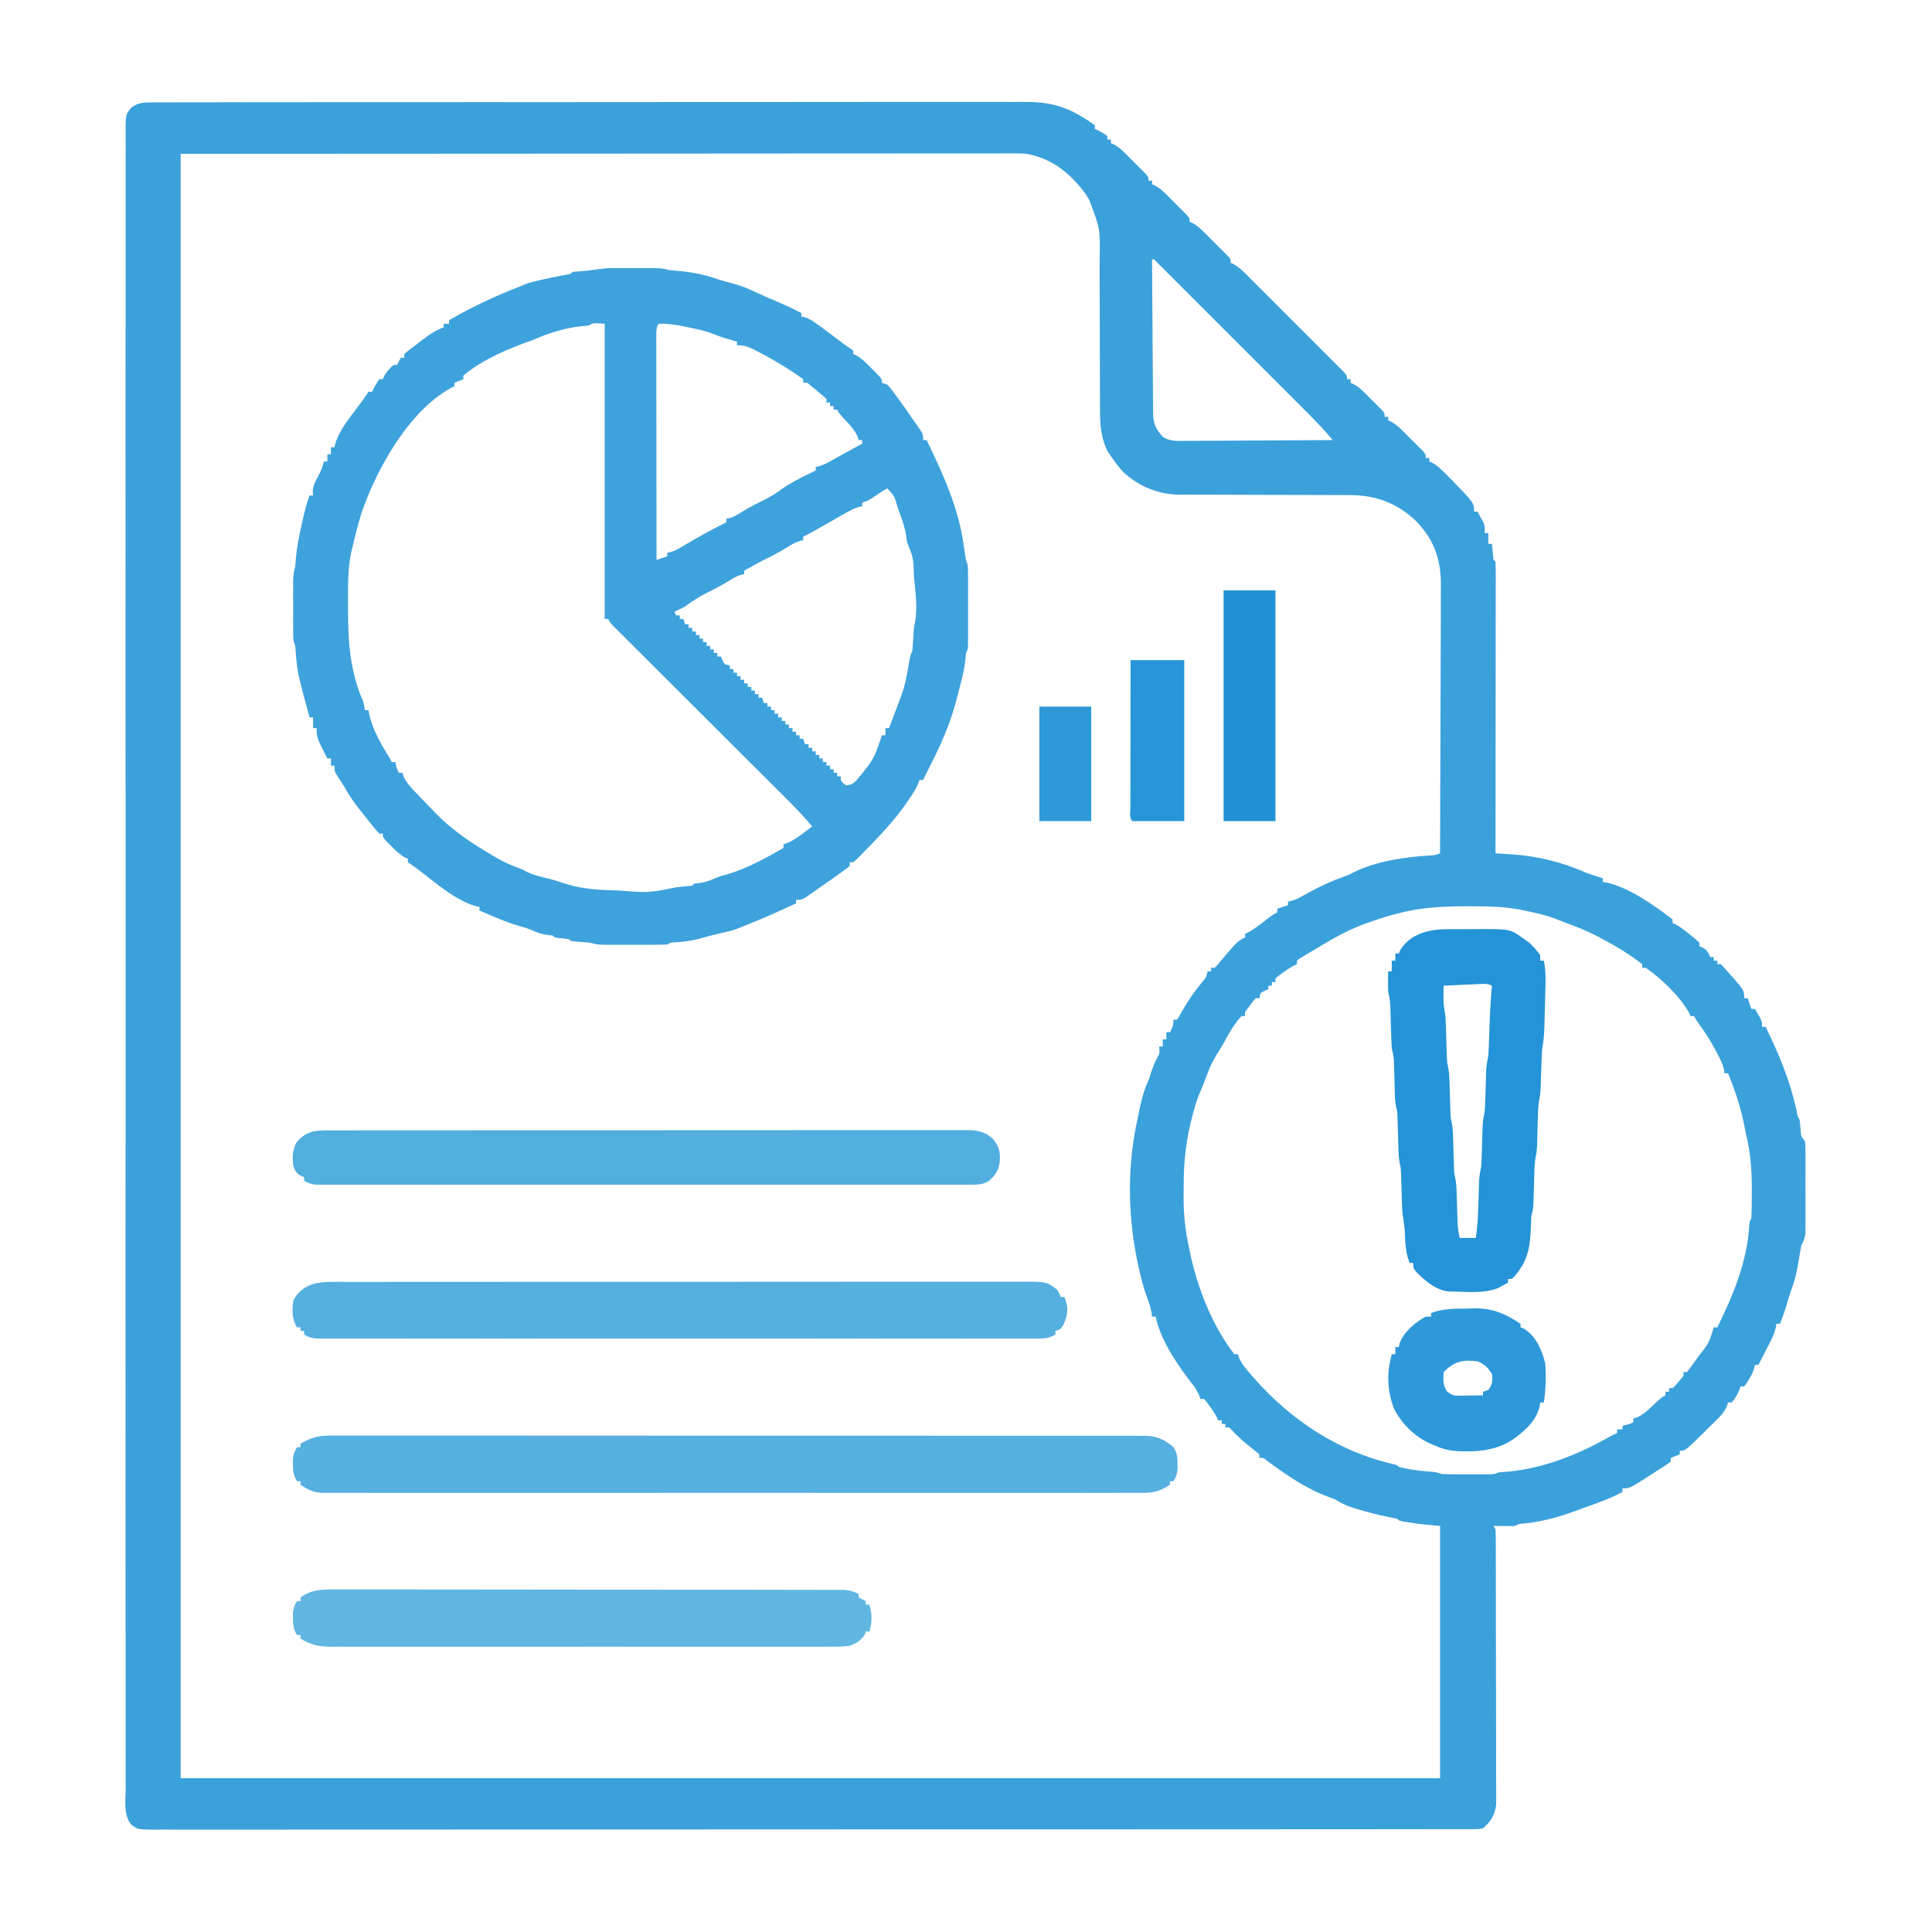 <?xml version="1.0" encoding="UTF-8"?>
<svg version="1.1" xmlns="http://www.w3.org/2000/svg" width="1080" height="1080">
<path d="M0 0 C1.302 -0.014 1.302 -0.014 2.631 -0.028 C5.549 -0.052 8.466 -0.033 11.384 -0.015 C13.494 -0.023 15.604 -0.034 17.713 -0.047 C23.518 -0.076 29.322 -0.068 35.127 -0.053 C41.385 -0.044 47.643 -0.069 53.901 -0.089 C65.456 -0.122 77.012 -0.126 88.567 -0.116 C99.248 -0.107 109.929 -0.109 120.61 -0.12 C122.043 -0.122 123.476 -0.123 124.908 -0.125 C127.067 -0.127 129.226 -0.129 131.385 -0.132 C151.463 -0.153 171.541 -0.162 191.619 -0.147 C192.755 -0.146 192.755 -0.146 193.913 -0.145 C200.062 -0.14 206.21 -0.135 212.358 -0.129 C236.319 -0.109 260.279 -0.126 284.24 -0.172 C311.167 -0.225 338.093 -0.25 365.019 -0.236 C367.893 -0.235 370.767 -0.233 373.641 -0.232 C374.349 -0.232 375.056 -0.231 375.785 -0.231 C386.45 -0.226 397.116 -0.242 407.781 -0.269 C419.921 -0.298 432.061 -0.299 444.201 -0.264 C450.392 -0.247 456.583 -0.243 462.775 -0.274 C468.45 -0.302 474.125 -0.292 479.8 -0.253 C481.846 -0.246 483.892 -0.252 485.938 -0.273 C499.376 -0.4 508.868 1.547 520.295 8.761 C521.17 9.297 521.17 9.297 522.063 9.844 C523.513 10.757 524.91 11.753 526.295 12.761 C526.295 13.421 526.295 14.081 526.295 14.761 C527.192 15.194 527.192 15.194 528.107 15.636 C530.295 16.761 530.295 16.761 533.295 18.761 C533.295 19.421 533.295 20.081 533.295 20.761 C533.955 20.761 534.615 20.761 535.295 20.761 C535.295 21.421 535.295 22.081 535.295 22.761 C535.87 23.011 536.445 23.262 537.038 23.52 C539.599 24.928 541.335 26.542 543.404 28.604 C544.158 29.356 544.912 30.107 545.689 30.882 C546.467 31.667 547.244 32.452 548.045 33.261 C548.837 34.046 549.63 34.831 550.447 35.64 C551.196 36.391 551.945 37.143 552.717 37.917 C553.747 38.95 553.747 38.95 554.798 40.005 C556.295 41.761 556.295 41.761 556.295 43.761 C556.955 43.761 557.615 43.761 558.295 43.761 C558.295 44.421 558.295 45.081 558.295 45.761 C558.87 46.011 559.445 46.262 560.038 46.52 C562.599 47.928 564.335 49.542 566.404 51.604 C567.158 52.356 567.912 53.107 568.689 53.882 C569.467 54.667 570.244 55.452 571.045 56.261 C571.837 57.046 572.63 57.831 573.447 58.64 C574.196 59.391 574.945 60.143 575.717 60.917 C576.747 61.95 576.747 61.95 577.798 63.005 C579.295 64.761 579.295 64.761 579.295 66.761 C579.861 67.002 580.427 67.244 581.011 67.493 C583.747 69.012 585.625 70.832 587.842 73.042 C588.686 73.884 589.53 74.725 590.4 75.593 C591.273 76.473 592.146 77.354 593.045 78.261 C594.377 79.581 594.377 79.581 595.736 80.929 C596.575 81.77 597.414 82.612 598.279 83.479 C599.05 84.252 599.82 85.025 600.614 85.821 C602.295 87.761 602.295 87.761 602.295 89.761 C603.097 90.076 603.097 90.076 603.916 90.398 C607.213 92.287 609.692 94.88 612.348 97.556 C612.944 98.148 613.54 98.74 614.153 99.35 C616.117 101.305 618.073 103.267 620.029 105.229 C621.391 106.59 622.753 107.95 624.115 109.309 C626.966 112.158 629.813 115.009 632.658 117.864 C636.313 121.529 639.976 125.186 643.642 128.84 C646.454 131.645 649.261 134.454 652.067 137.266 C653.417 138.616 654.768 139.966 656.12 141.313 C658.004 143.193 659.882 145.078 661.759 146.966 C662.323 147.526 662.887 148.086 663.468 148.663 C667.295 152.532 667.295 152.532 667.295 154.761 C667.955 154.761 668.615 154.761 669.295 154.761 C669.295 155.421 669.295 156.081 669.295 156.761 C669.879 157.02 670.463 157.28 671.065 157.548 C673.45 158.845 675.047 160.254 676.967 162.167 C677.63 162.828 678.294 163.489 678.978 164.171 C680.001 165.205 680.001 165.205 681.045 166.261 C681.742 166.95 682.439 167.64 683.158 168.35 C683.817 169.012 684.475 169.673 685.154 170.354 C685.757 170.96 686.36 171.565 686.981 172.188 C688.295 173.761 688.295 173.761 688.295 175.761 C688.955 175.761 689.615 175.761 690.295 175.761 C690.295 176.421 690.295 177.081 690.295 177.761 C690.87 178.011 691.445 178.262 692.038 178.52 C694.599 179.928 696.335 181.542 698.404 183.604 C699.158 184.356 699.912 185.107 700.689 185.882 C701.467 186.667 702.244 187.452 703.045 188.261 C703.837 189.046 704.63 189.831 705.447 190.64 C706.196 191.391 706.945 192.143 707.717 192.917 C708.403 193.606 709.09 194.295 709.798 195.005 C711.295 196.761 711.295 196.761 711.295 198.761 C711.955 198.761 712.615 198.761 713.295 198.761 C713.295 199.421 713.295 200.081 713.295 200.761 C713.826 200.967 714.357 201.173 714.904 201.386 C718.281 203.328 720.834 206.005 723.545 208.761 C724.117 209.339 724.689 209.917 725.278 210.512 C738.295 223.832 738.295 223.832 738.295 228.761 C738.955 228.761 739.615 228.761 740.295 228.761 C740.971 230.005 741.636 231.257 742.295 232.511 C742.666 233.207 743.037 233.903 743.42 234.62 C744.295 236.761 744.295 236.761 744.295 240.761 C744.955 240.761 745.615 240.761 746.295 240.761 C746.295 242.741 746.295 244.721 746.295 246.761 C746.955 246.761 747.615 246.761 748.295 246.761 C748.355 247.399 748.416 248.037 748.478 248.694 C748.562 249.521 748.646 250.347 748.732 251.198 C748.813 252.022 748.895 252.846 748.978 253.694 C749.084 255.747 749.084 255.747 750.295 256.761 C750.392 258.862 750.417 260.966 750.415 263.069 C750.416 263.735 750.417 264.402 750.418 265.089 C750.419 267.338 750.414 269.588 750.408 271.837 C750.408 273.443 750.408 275.049 750.409 276.655 C750.409 281.029 750.403 285.403 750.396 289.776 C750.39 294.342 750.389 298.908 750.388 303.474 C750.385 312.126 750.377 320.778 750.367 329.43 C750.356 339.277 750.35 349.125 750.345 358.972 C750.335 379.235 750.317 399.498 750.295 419.761 C751.325 419.826 752.356 419.891 753.417 419.958 C754.783 420.046 756.148 420.134 757.513 420.222 C758.191 420.265 758.868 420.307 759.566 420.351 C774.034 421.294 788.045 424.9 801.295 430.761 C804.279 431.812 807.281 432.797 810.295 433.761 C810.295 434.421 810.295 435.081 810.295 435.761 C811.026 435.882 811.756 436.003 812.51 436.128 C825.162 439.003 839.101 448.899 849.295 456.761 C849.295 457.421 849.295 458.081 849.295 458.761 C849.836 458.998 850.378 459.235 850.935 459.479 C853.927 461.104 856.406 463.111 859.045 465.261 C860.522 466.452 860.522 466.452 862.029 467.667 C862.777 468.358 863.524 469.049 864.295 469.761 C864.295 470.421 864.295 471.081 864.295 471.761 C865.223 472.132 865.223 472.132 866.17 472.511 C868.645 473.967 869.246 475.139 870.295 477.761 C870.955 477.761 871.615 477.761 872.295 477.761 C872.295 478.421 872.295 479.081 872.295 479.761 C872.955 479.761 873.615 479.761 874.295 479.761 C874.295 480.421 874.295 481.081 874.295 481.761 C874.955 481.761 875.615 481.761 876.295 481.761 C889.295 496.023 889.295 496.023 889.295 500.761 C889.955 500.761 890.615 500.761 891.295 500.761 C891.955 502.741 892.615 504.721 893.295 506.761 C893.955 506.761 894.615 506.761 895.295 506.761 C899.295 513.386 899.295 513.386 899.295 516.761 C899.955 516.761 900.615 516.761 901.295 516.761 C908.725 531.999 914.956 546.796 918.533 563.409 C919.121 566.612 919.121 566.612 920.295 568.761 C920.566 571.027 920.74 573.293 920.916 575.569 C921.191 578.044 921.191 578.044 923.295 580.761 C923.549 583.145 923.549 583.145 923.553 585.995 C923.56 587.063 923.566 588.131 923.573 589.231 C923.567 590.961 923.567 590.961 923.56 592.725 C923.563 594.503 923.563 594.503 923.566 596.316 C923.567 598.823 923.564 601.331 923.555 603.839 C923.545 607.679 923.555 611.52 923.568 615.36 C923.567 617.794 923.564 620.229 923.56 622.663 C923.564 623.814 923.568 624.965 923.573 626.151 C923.566 627.222 923.56 628.294 923.553 629.397 C923.551 630.809 923.551 630.809 923.549 632.25 C923.28 634.906 922.553 636.437 921.295 638.761 C920.757 641.493 920.282 644.199 919.857 646.948 C918.97 652.304 918.009 657.406 916.115 662.511 C914.65 666.53 913.491 670.649 912.26 674.745 C911.385 677.478 910.398 680.113 909.295 682.761 C908.635 682.761 907.975 682.761 907.295 682.761 C907.201 683.44 907.106 684.119 907.01 684.819 C906.13 688.436 904.565 691.544 902.857 694.823 C902.388 695.741 902.388 695.741 901.91 696.677 C901.042 698.373 900.169 700.067 899.295 701.761 C898.625 703.093 897.957 704.425 897.295 705.761 C896.635 705.761 895.975 705.761 895.295 705.761 C895.123 706.619 895.123 706.619 894.947 707.495 C894.233 709.975 893.222 711.824 891.857 714.011 C891.425 714.717 890.994 715.423 890.549 716.151 C889.928 716.948 889.928 716.948 889.295 717.761 C888.635 717.761 887.975 717.761 887.295 717.761 C887.027 718.503 886.758 719.246 886.482 720.011 C885.342 722.651 884.201 724.616 882.295 726.761 C881.635 726.761 880.975 726.761 880.295 726.761 C880.046 727.497 879.798 728.234 879.542 728.993 C878.176 732.024 876.696 733.718 874.338 736.046 C873.163 737.213 873.163 737.213 871.965 738.403 C871.145 739.202 870.326 740 869.482 740.823 C868.675 741.626 867.867 742.428 867.035 743.255 C856.39 753.761 856.39 753.761 853.295 753.761 C853.295 754.421 853.295 755.081 853.295 755.761 C851.645 756.421 849.995 757.081 848.295 757.761 C848.295 758.421 848.295 759.081 848.295 759.761 C846.522 761.149 846.522 761.149 844.06 762.729 C842.734 763.586 842.734 763.586 841.381 764.46 C840.445 765.054 839.509 765.648 838.545 766.261 C837.624 766.855 836.704 767.449 835.756 768.061 C825.321 774.761 825.321 774.761 821.295 774.761 C821.295 775.421 821.295 776.081 821.295 776.761 C815.26 780.019 809.097 782.348 802.623 784.6 C800.076 785.488 797.558 786.41 795.045 787.386 C785.31 790.955 775.488 793.62 765.142 794.515 C763.203 794.671 763.203 794.671 761.295 795.761 C759.254 795.831 757.211 795.845 755.17 795.823 C754.074 795.814 752.978 795.805 751.849 795.796 C751.006 795.784 750.163 795.773 749.295 795.761 C749.625 796.421 749.955 797.081 750.295 797.761 C750.395 799.812 750.43 801.867 750.435 803.921 C750.444 805.894 750.444 805.894 750.452 807.906 C750.454 809.372 750.455 810.838 750.456 812.305 C750.46 813.842 750.465 815.379 750.471 816.917 C750.484 821.101 750.49 825.285 750.495 829.469 C750.498 832.082 750.502 834.696 750.506 837.309 C750.52 845.485 750.53 853.661 750.534 861.836 C750.538 871.276 750.556 880.716 750.585 890.156 C750.606 897.451 750.616 904.745 750.618 912.039 C750.619 916.397 750.625 920.754 750.642 925.112 C750.659 929.212 750.661 933.313 750.652 937.414 C750.652 938.917 750.656 940.421 750.666 941.924 C750.678 943.981 750.673 946.036 750.662 948.092 C750.664 949.242 750.665 950.392 750.667 951.576 C750.012 957.185 747.598 961.173 743.295 964.761 C740.821 965.262 740.821 965.262 737.983 965.264 C736.898 965.275 735.812 965.285 734.694 965.296 C733.5 965.287 732.305 965.279 731.075 965.27 C729.166 965.279 729.166 965.279 727.219 965.289 C723.669 965.306 720.119 965.299 716.569 965.287 C712.713 965.279 708.858 965.293 705.002 965.305 C698.239 965.323 691.476 965.325 684.712 965.318 C674.655 965.308 664.598 965.32 654.541 965.336 C635.536 965.367 616.531 965.37 597.526 965.365 C582.854 965.362 568.181 965.365 553.508 965.374 C551.402 965.375 549.296 965.376 547.19 965.377 C544.017 965.379 540.844 965.381 537.671 965.383 C508.158 965.4 478.644 965.408 449.131 965.4 C447.461 965.4 447.461 965.4 445.758 965.399 C440.115 965.397 434.472 965.396 428.829 965.394 C427.147 965.394 427.147 965.394 425.432 965.393 C423.166 965.392 420.899 965.392 418.633 965.391 C383.361 965.38 348.089 965.396 312.817 965.433 C273.214 965.474 233.612 965.496 194.009 965.488 C189.789 965.487 185.569 965.486 181.349 965.486 C180.31 965.485 179.271 965.485 178.2 965.485 C162.491 965.483 146.783 965.496 131.074 965.517 C113.215 965.541 95.357 965.545 77.498 965.52 C67.497 965.506 57.496 965.51 47.494 965.537 C40.82 965.553 34.146 965.548 27.472 965.525 C23.665 965.512 19.858 965.509 16.051 965.533 C11.956 965.557 7.862 965.536 3.766 965.51 C2.577 965.525 1.387 965.539 0.161 965.554 C-8.743 965.436 -8.743 965.436 -12.438 962.688 C-16.643 957.382 -15.522 949.596 -15.46 943.171 C-15.467 941.543 -15.475 939.914 -15.487 938.285 C-15.51 933.791 -15.496 929.297 -15.476 924.802 C-15.461 919.92 -15.48 915.037 -15.496 910.155 C-15.517 901.591 -15.517 893.028 -15.501 884.465 C-15.479 871.731 -15.49 858.997 -15.509 846.264 C-15.54 823.524 -15.537 800.785 -15.52 778.045 C-15.505 758.146 -15.501 738.247 -15.508 718.348 C-15.509 717.029 -15.509 715.711 -15.51 714.352 C-15.511 709 -15.513 703.648 -15.515 698.296 C-15.521 683.335 -15.524 668.374 -15.526 653.412 C-15.526 652.731 -15.526 652.05 -15.526 651.348 C-15.529 629.633 -15.522 607.918 -15.509 586.203 C-15.509 585.498 -15.508 584.794 -15.508 584.068 C-15.501 572.628 -15.494 561.187 -15.486 549.747 C-15.457 504.372 -15.458 458.997 -15.488 413.622 C-15.495 402.188 -15.502 390.753 -15.509 379.319 C-15.509 378.615 -15.51 377.911 -15.51 377.185 C-15.523 355.493 -15.529 333.801 -15.526 312.109 C-15.526 311.428 -15.526 310.747 -15.526 310.046 C-15.524 295.101 -15.52 280.156 -15.515 265.212 C-15.512 259.199 -15.51 253.186 -15.508 247.174 C-15.508 245.858 -15.507 244.543 -15.507 243.187 C-15.5 223.298 -15.508 203.408 -15.523 183.518 C-15.54 160.909 -15.536 138.3 -15.503 115.691 C-15.486 103.028 -15.485 90.365 -15.507 77.702 C-15.521 69.254 -15.512 60.806 -15.486 52.357 C-15.472 47.537 -15.467 42.717 -15.489 37.897 C-15.508 33.516 -15.5 29.136 -15.47 24.755 C-15.464 23.176 -15.468 21.597 -15.483 20.018 C-15.601 6.811 -15.601 6.811 -12.202 2.834 C-8.409 0.002 -4.593 -0.077 0 0 Z M15.295 28.761 C15.295 328.401 15.295 628.041 15.295 936.761 C247.615 936.761 479.935 936.761 719.295 936.761 C719.295 890.231 719.295 843.701 719.295 795.761 C715.665 795.431 712.035 795.101 708.295 794.761 C706.082 794.459 703.872 794.133 701.67 793.761 C700.667 793.596 699.664 793.431 698.631 793.261 C696.295 792.761 696.295 792.761 695.295 791.761 C693.281 791.312 691.258 790.903 689.232 790.511 C683.639 789.342 678.191 787.947 672.732 786.261 C672.066 786.059 671.4 785.858 670.714 785.65 C666.883 784.439 663.684 782.897 660.295 780.761 C659.098 780.328 657.902 779.894 656.67 779.448 C644.648 775.075 633.32 767.234 623.045 759.698 C620.583 757.569 620.583 757.569 618.295 757.761 C618.295 757.101 618.295 756.441 618.295 755.761 C616.823 754.473 615.29 753.255 613.732 752.073 C609.718 748.958 606.124 745.731 602.67 742.011 C601.358 740.536 601.358 740.536 599.295 740.761 C599.295 740.101 599.295 739.441 599.295 738.761 C598.635 738.761 597.975 738.761 597.295 738.761 C597.295 738.101 597.295 737.441 597.295 736.761 C596.635 736.761 595.975 736.761 595.295 736.761 C595.027 736.188 594.758 735.616 594.482 735.026 C593.253 732.682 591.869 730.637 590.295 728.511 C589.779 727.804 589.263 727.098 588.732 726.37 C588.258 725.839 587.783 725.308 587.295 724.761 C586.635 724.761 585.975 724.761 585.295 724.761 C585.088 724.101 584.882 723.441 584.67 722.761 C583.506 720.223 582.485 718.602 580.795 716.448 C572.489 705.658 563.152 692.246 560.295 678.761 C559.635 678.761 558.975 678.761 558.295 678.761 C558.171 677.616 558.171 677.616 558.045 676.448 C557.403 673.295 556.563 670.684 555.42 667.698 C553.098 661.499 551.628 655.236 550.295 648.761 C550.11 647.891 549.926 647.02 549.736 646.124 C544.647 620.363 544.515 593.41 550.295 567.761 C550.522 566.617 550.748 565.474 550.982 564.296 C552.238 558.061 553.592 552.505 556.295 546.761 C556.811 545.245 557.31 543.724 557.795 542.198 C558.691 539.409 559.64 537.084 560.982 534.448 C562.587 531.66 562.587 531.66 562.295 527.761 C562.955 527.761 563.615 527.761 564.295 527.761 C564.295 526.441 564.295 525.121 564.295 523.761 C564.955 523.761 565.615 523.761 566.295 523.761 C566.295 522.441 566.295 521.121 566.295 519.761 C566.955 519.761 567.615 519.761 568.295 519.761 C569.755 517.113 570.295 515.866 570.295 512.761 C570.955 512.761 571.615 512.761 572.295 512.761 C573.429 510.992 574.476 509.167 575.482 507.323 C578.66 501.703 582.227 496.754 586.295 491.761 C588.664 489.08 588.664 489.08 589.295 485.761 C589.955 485.761 590.615 485.761 591.295 485.761 C591.295 485.101 591.295 484.441 591.295 483.761 C591.955 483.761 592.615 483.761 593.295 483.761 C594.829 482.243 594.829 482.243 596.42 480.261 C606.126 468.845 606.126 468.845 610.295 466.761 C610.295 466.101 610.295 465.441 610.295 464.761 C610.828 464.525 611.362 464.289 611.912 464.046 C614.979 462.392 617.667 460.318 620.42 458.198 C626.055 453.881 626.055 453.881 628.295 452.761 C628.295 452.101 628.295 451.441 628.295 450.761 C630.275 450.101 632.255 449.441 634.295 448.761 C634.295 448.101 634.295 447.441 634.295 446.761 C634.879 446.635 635.464 446.509 636.066 446.379 C638.266 445.769 639.96 444.98 641.947 443.87 C642.635 443.492 643.323 443.115 644.032 442.726 C645.121 442.124 645.121 442.124 646.232 441.511 C652.521 438.099 658.711 435.22 665.463 432.831 C668.364 431.793 668.364 431.793 671.26 430.253 C683.89 424.043 700.021 421.778 713.939 420.972 C716.446 420.838 716.446 420.838 719.295 419.761 C719.388 398.681 719.459 377.601 719.502 356.521 C719.523 346.733 719.551 336.944 719.596 327.156 C719.636 318.622 719.662 310.088 719.671 301.554 C719.676 297.037 719.688 292.521 719.718 288.005 C719.745 283.748 719.753 279.492 719.747 275.235 C719.748 273.678 719.756 272.122 719.772 270.565 C719.91 255.804 716.214 244.762 705.857 234.011 C695.004 223.727 683.046 219.445 668.226 219.505 C666.585 219.5 666.585 219.5 664.912 219.494 C662.544 219.487 660.177 219.485 657.809 219.486 C654.054 219.487 650.299 219.474 646.544 219.457 C635.87 219.411 625.196 219.386 614.522 219.38 C607.984 219.376 601.447 219.35 594.909 219.314 C592.427 219.305 589.944 219.302 587.462 219.308 C583.978 219.315 580.495 219.297 577.011 219.275 C575.493 219.287 575.493 219.287 573.945 219.3 C561.63 219.159 551.445 214.945 542.295 206.761 C539.699 203.914 537.44 200.957 535.295 197.761 C534.398 196.43 534.398 196.43 533.482 195.073 C528.919 186.186 529.148 176.505 529.169 166.74 C529.166 165.143 529.166 165.143 529.163 163.514 C529.159 161.215 529.157 158.917 529.157 156.619 C529.153 151.718 529.132 146.818 529.111 141.917 C529.073 132.81 529.042 123.703 529.044 114.596 C529.045 108.244 529.022 101.893 528.982 95.541 C528.972 93.131 528.97 90.721 528.978 88.311 C529.359 70.827 529.359 70.827 523.295 54.761 C522.343 53.129 522.343 53.129 521.373 51.464 C512.619 39.717 502.963 31.599 488.295 28.761 C485.499 28.505 482.729 28.495 479.923 28.515 C479.115 28.512 478.307 28.51 477.474 28.508 C474.775 28.502 472.075 28.511 469.376 28.52 C467.423 28.519 465.469 28.517 463.516 28.515 C458.143 28.51 452.771 28.518 447.398 28.528 C441.518 28.537 435.637 28.534 429.756 28.533 C418.34 28.532 406.923 28.541 395.507 28.554 C382.302 28.568 369.097 28.57 355.892 28.571 C321.026 28.582 286.161 28.61 251.295 28.636 C173.415 28.677 95.535 28.718 15.295 28.761 Z M558.295 87.761 C558.356 99.67 558.433 111.579 558.53 123.488 C558.575 129.017 558.614 134.547 558.641 140.077 C558.667 145.413 558.708 150.749 558.758 156.086 C558.775 158.122 558.786 160.158 558.792 162.194 C558.802 165.046 558.83 167.896 558.862 170.748 C558.861 171.59 558.859 172.432 558.858 173.3 C558.956 179.382 560.212 182.521 564.419 187.045 C568.44 189.444 571.708 189.293 576.308 189.215 C577.655 189.216 577.655 189.216 579.029 189.217 C581.989 189.214 584.948 189.183 587.908 189.151 C589.963 189.144 592.019 189.138 594.075 189.134 C599.478 189.119 604.882 189.08 610.286 189.035 C615.802 188.994 621.319 188.976 626.836 188.956 C637.656 188.913 648.475 188.845 659.295 188.761 C654.487 182.975 649.324 177.648 644.001 172.337 C643.084 171.419 642.168 170.501 641.224 169.556 C638.731 167.058 636.235 164.563 633.738 162.07 C631.121 159.455 628.507 156.838 625.892 154.222 C621.508 149.837 617.123 145.453 612.736 141.071 C607.659 136 602.586 130.925 597.514 125.848 C593.156 121.485 588.796 117.124 584.434 112.765 C581.83 110.163 579.227 107.56 576.625 104.955 C573.734 102.06 570.838 99.169 567.942 96.278 C567.076 95.41 566.21 94.543 565.318 93.648 C564.142 92.477 564.142 92.477 562.943 91.282 C562.259 90.598 561.574 89.914 560.869 89.209 C559.529 87.648 559.529 87.648 558.295 87.761 Z M694.295 453.761 C693.08 454.084 691.866 454.408 690.615 454.741 C687.463 455.65 684.385 456.662 681.295 457.761 C679.667 458.331 679.667 458.331 678.006 458.913 C670.697 461.592 663.991 464.805 657.295 468.761 C656.559 469.193 655.823 469.625 655.064 470.07 C652.572 471.539 650.088 473.022 647.607 474.511 C646.792 474.995 645.976 475.479 645.136 475.978 C644.38 476.437 643.624 476.897 642.845 477.37 C642.161 477.782 641.477 478.194 640.772 478.619 C640.285 478.996 639.797 479.372 639.295 479.761 C639.295 480.421 639.295 481.081 639.295 481.761 C638.722 482.029 638.15 482.297 637.56 482.573 C635.216 483.802 633.171 485.186 631.045 486.761 C629.985 487.534 629.985 487.534 628.904 488.323 C628.373 488.798 627.842 489.272 627.295 489.761 C627.295 490.421 627.295 491.081 627.295 491.761 C626.635 491.761 625.975 491.761 625.295 491.761 C625.295 492.421 625.295 493.081 625.295 493.761 C624.635 493.761 623.975 493.761 623.295 493.761 C623.295 494.421 623.295 495.081 623.295 495.761 C622.655 496.029 622.016 496.297 621.357 496.573 C618.963 497.647 618.963 497.647 618.295 500.761 C617.635 500.761 616.975 500.761 616.295 500.761 C614.706 502.476 614.706 502.476 613.17 504.636 C612.631 505.355 612.092 506.074 611.537 506.815 C610.115 508.657 610.115 508.657 610.295 510.761 C609.635 510.761 608.975 510.761 608.295 510.761 C604.275 515.087 601.336 520.241 598.576 525.425 C597.243 527.855 595.779 530.17 594.295 532.511 C591.334 537.39 589.339 542.445 587.385 547.796 C586.565 550.026 585.641 552.218 584.67 554.386 C582.762 559.069 581.52 563.86 580.295 568.761 C580.109 569.503 579.923 570.246 579.732 571.011 C577.006 582.595 575.944 593.952 575.979 605.816 C575.982 608.06 575.959 610.304 575.933 612.548 C575.89 622.612 577.105 631.948 579.295 641.761 C579.468 642.589 579.641 643.417 579.819 644.27 C583.868 663.239 592.257 684.313 604.295 699.761 C604.955 699.761 605.615 699.761 606.295 699.761 C606.509 700.445 606.723 701.13 606.943 701.835 C608.706 705.651 611.153 708.438 613.92 711.573 C614.464 712.196 615.008 712.818 615.569 713.459 C635.891 736.543 662.79 754.375 693.029 761.183 C695.295 761.761 695.295 761.761 696.295 762.761 C702.427 764.376 708.636 765.07 714.947 765.515 C717.295 765.761 717.295 765.761 720.295 766.761 C722.47 766.856 724.648 766.891 726.826 766.893 C728.111 766.895 729.396 766.896 730.72 766.897 C731.389 766.895 732.058 766.893 732.746 766.891 C734.787 766.886 736.828 766.891 738.869 766.897 C740.154 766.896 741.439 766.895 742.763 766.893 C743.944 766.892 745.124 766.891 746.34 766.89 C749.354 766.893 749.354 766.893 752.295 765.761 C753.855 765.632 755.418 765.532 756.982 765.448 C777.105 763.683 796.917 755.707 814.295 745.761 C815.622 745.082 816.952 744.409 818.295 743.761 C818.295 743.101 818.295 742.441 818.295 741.761 C819.285 741.761 820.275 741.761 821.295 741.761 C821.295 741.101 821.295 740.441 821.295 739.761 C821.913 739.616 822.532 739.472 823.17 739.323 C825.327 738.829 825.327 738.829 827.295 737.761 C827.295 737.101 827.295 736.441 827.295 735.761 C828.002 735.535 828.71 735.309 829.439 735.077 C832.936 733.465 835.192 731.343 837.982 728.698 C843.13 723.843 843.13 723.843 845.295 722.761 C845.295 722.101 845.295 721.441 845.295 720.761 C845.955 720.761 846.615 720.761 847.295 720.761 C847.295 720.101 847.295 719.441 847.295 718.761 C847.955 718.761 848.615 718.761 849.295 718.761 C850.877 717.276 850.877 717.276 852.42 715.386 C852.959 714.759 853.497 714.133 854.053 713.487 C855.489 711.845 855.489 711.845 855.295 709.761 C855.955 709.761 856.615 709.761 857.295 709.761 C858.988 707.627 860.56 705.497 862.107 703.261 C862.555 702.622 863.003 701.982 863.464 701.324 C869.582 693.631 869.582 693.631 872.295 684.761 C872.955 684.761 873.615 684.761 874.295 684.761 C883.072 666.967 891.058 647.864 892.119 627.8 C892.295 625.761 892.295 625.761 893.295 623.761 C893.573 618.892 893.539 614.012 893.545 609.136 C893.546 608.428 893.547 607.72 893.549 606.991 C893.544 596.561 892.866 586.902 890.295 576.761 C889.834 574.407 889.376 572.053 888.92 569.698 C886.917 560.458 883.882 551.505 880.295 542.761 C879.635 542.761 878.975 542.761 878.295 542.761 C878.204 542.084 878.114 541.407 878.021 540.71 C877.112 537.017 875.477 533.888 873.67 530.573 C873.139 529.587 873.139 529.587 872.597 528.58 C869.92 523.694 866.945 519.108 863.642 514.616 C862.295 512.761 862.295 512.761 861.295 510.761 C860.635 510.761 859.975 510.761 859.295 510.761 C858.925 509.916 858.925 509.916 858.549 509.054 C853.469 499.765 842.966 489.804 834.295 483.761 C833.635 483.761 832.975 483.761 832.295 483.761 C832.295 483.101 832.295 482.441 832.295 481.761 C830.388 480.245 828.497 478.868 826.482 477.511 C825.894 477.109 825.306 476.708 824.7 476.295 C819.421 472.746 813.957 469.659 808.295 466.761 C807.633 466.405 806.972 466.049 806.291 465.683 C801.164 462.985 795.808 460.953 790.388 458.921 C788.631 458.262 786.877 457.59 785.138 456.882 C779.06 454.422 772.712 453.043 766.295 451.761 C765.092 451.502 765.092 451.502 763.865 451.239 C754.385 449.4 744.977 449.365 735.357 449.386 C734.493 449.386 733.629 449.385 732.739 449.385 C719.556 449.412 707.05 450.173 694.295 453.761 Z " fill="#3BA1DB" transform="translate(85.705,57.239)"/>
<path d="M0 0 C1.217 -0.001 1.217 -0.001 2.459 -0.003 C4.176 -0.004 5.893 -0.002 7.611 0.002 C10.24 0.008 12.869 0.002 15.498 -0.004 C17.165 -0.003 18.833 -0.002 20.5 0 C21.288 -0.002 22.075 -0.004 22.887 -0.006 C26.124 0.008 28.723 0.102 31.816 1.133 C33.501 1.309 35.189 1.451 36.879 1.57 C44.738 2.243 52.042 3.729 59.477 6.355 C62.025 7.202 64.588 7.854 67.191 8.508 C72.013 9.798 76.354 11.601 80.855 13.742 C84.204 15.315 87.596 16.757 91.004 18.195 C96.044 20.341 100.957 22.606 105.816 25.133 C105.816 25.793 105.816 26.453 105.816 27.133 C106.667 27.288 106.667 27.288 107.535 27.445 C110.242 28.261 112.022 29.481 114.316 31.133 C115.618 32.067 115.618 32.067 116.945 33.02 C121.069 36.055 125.168 39.123 129.25 42.215 C131.068 43.573 132.928 44.874 134.816 46.133 C134.816 46.793 134.816 47.453 134.816 48.133 C135.347 48.339 135.879 48.545 136.426 48.758 C139.824 50.712 142.327 53.354 145.066 56.133 C145.621 56.679 146.175 57.226 146.746 57.789 C150.816 61.879 150.816 61.879 150.816 64.133 C151.806 64.463 152.796 64.793 153.816 65.133 C155.395 66.848 155.395 66.848 157.066 69.07 C157.679 69.884 158.291 70.697 158.922 71.535 C161.953 75.691 164.909 79.891 167.816 84.133 C168.402 84.967 168.987 85.801 169.59 86.66 C170.139 87.456 170.688 88.251 171.254 89.07 C171.748 89.781 172.241 90.491 172.75 91.223 C173.816 93.133 173.816 93.133 173.816 96.133 C174.476 96.133 175.136 96.133 175.816 96.133 C184.772 114.749 193.367 133.261 196.379 153.883 C196.628 155.565 196.879 157.248 197.133 158.93 C197.241 159.665 197.348 160.401 197.459 161.159 C197.805 163.334 197.805 163.334 198.816 166.133 C198.908 167.672 198.944 169.214 198.946 170.756 C198.949 171.69 198.952 172.625 198.955 173.587 C198.952 175.097 198.952 175.097 198.949 176.637 C198.951 178.188 198.951 178.188 198.952 179.771 C198.953 181.957 198.951 184.143 198.947 186.33 C198.941 189.685 198.947 193.041 198.953 196.396 C198.952 198.518 198.951 200.64 198.949 202.762 C198.951 203.77 198.953 204.778 198.955 205.817 C198.952 206.748 198.949 207.68 198.946 208.639 C198.945 209.871 198.945 209.871 198.943 211.128 C198.816 213.133 198.816 213.133 197.816 215.133 C197.693 216.412 197.569 217.69 197.441 219.008 C196.82 224.891 195.359 230.43 193.816 236.133 C193.423 237.699 193.03 239.266 192.637 240.832 C189.193 254.098 184.043 265.953 177.816 278.133 C177.047 279.667 176.278 281.202 175.512 282.738 C174.952 283.858 174.393 284.979 173.816 286.133 C173.156 286.133 172.496 286.133 171.816 286.133 C171.569 286.834 171.321 287.535 171.066 288.258 C169.652 291.512 167.858 294.256 165.816 297.133 C165.271 297.927 164.726 298.721 164.164 299.539 C158.946 306.965 153.095 313.611 146.816 320.133 C146.278 320.693 145.74 321.253 145.185 321.831 C143.55 323.523 141.905 325.205 140.254 326.883 C139.741 327.409 139.228 327.935 138.7 328.476 C137.444 329.735 136.135 330.939 134.816 332.133 C134.156 332.133 133.496 332.133 132.816 332.133 C132.816 332.793 132.816 333.453 132.816 334.133 C131.411 335.399 131.411 335.399 129.43 336.828 C128.698 337.358 127.967 337.888 127.213 338.435 C126.422 338.995 125.631 339.555 124.816 340.133 C124.027 340.696 123.237 341.259 122.423 341.839 C119.961 343.579 117.485 345.296 115.004 347.008 C114.159 347.601 113.314 348.194 112.443 348.805 C111.632 349.364 110.82 349.924 109.984 350.5 C109.255 351.006 108.526 351.513 107.774 352.035 C105.816 353.133 105.816 353.133 102.816 353.133 C102.816 353.793 102.816 354.453 102.816 355.133 C99.693 356.553 96.567 357.968 93.441 359.383 C92.136 359.976 92.136 359.976 90.805 360.582 C84.869 363.264 78.88 365.754 72.816 368.133 C71.956 368.485 71.096 368.837 70.21 369.2 C67.405 370.293 64.632 370.931 61.691 371.57 C57.475 372.506 53.334 373.538 49.191 374.758 C44.476 376.087 39.915 376.628 35.031 376.922 C32.777 377.002 32.777 377.002 30.816 378.133 C27.862 378.232 24.931 378.273 21.977 378.266 C20.66 378.267 20.66 378.267 19.316 378.269 C17.458 378.269 15.599 378.267 13.74 378.263 C10.894 378.258 8.048 378.263 5.201 378.27 C3.397 378.269 1.593 378.268 -0.211 378.266 C-1.491 378.269 -1.491 378.269 -2.796 378.272 C-6.172 378.258 -8.959 378.208 -12.184 377.133 C-15.048 376.83 -17.913 376.625 -20.785 376.414 C-23.184 376.133 -23.184 376.133 -24.184 375.133 C-25.511 374.927 -26.847 374.767 -28.184 374.633 C-32.072 374.244 -32.072 374.244 -33.184 373.133 C-34.215 373.009 -35.246 372.885 -36.309 372.758 C-39.683 372.213 -42.197 371.357 -45.273 369.938 C-47.342 369.066 -49.394 368.476 -51.559 367.883 C-59.34 365.647 -66.739 362.285 -74.184 359.133 C-74.184 358.473 -74.184 357.813 -74.184 357.133 C-74.738 357.022 -75.292 356.911 -75.863 356.797 C-88.006 353.322 -98.719 343.548 -108.617 336.051 C-110.435 334.692 -112.296 333.391 -114.184 332.133 C-114.184 331.473 -114.184 330.813 -114.184 330.133 C-115.011 329.793 -115.011 329.793 -115.855 329.445 C-118.871 327.746 -120.996 325.585 -123.434 323.133 C-124.326 322.246 -125.218 321.359 -126.137 320.445 C-128.184 318.133 -128.184 318.133 -128.184 316.133 C-128.844 316.133 -129.504 316.133 -130.184 316.133 C-131.643 314.543 -133.026 312.883 -134.371 311.195 C-135.173 310.191 -135.975 309.187 -136.801 308.152 C-137.98 306.658 -137.98 306.658 -139.184 305.133 C-139.846 304.312 -140.509 303.491 -141.191 302.645 C-144.657 298.302 -147.525 294.006 -150.184 289.133 C-151.518 287.055 -152.864 284.987 -154.23 282.93 C-155.184 281.133 -155.184 281.133 -155.184 278.133 C-155.844 278.133 -156.504 278.133 -157.184 278.133 C-157.184 276.813 -157.184 275.493 -157.184 274.133 C-157.844 274.133 -158.504 274.133 -159.184 274.133 C-165.184 262.395 -165.184 262.395 -165.184 257.133 C-165.844 257.133 -166.504 257.133 -167.184 257.133 C-167.184 255.153 -167.184 253.173 -167.184 251.133 C-167.844 251.133 -168.504 251.133 -169.184 251.133 C-176.094 225.442 -176.094 225.442 -176.938 213.48 C-177.114 210.982 -177.114 210.982 -178.184 208.133 C-178.281 205.291 -178.324 202.475 -178.316 199.633 C-178.317 198.801 -178.318 197.969 -178.319 197.111 C-178.32 195.353 -178.318 193.594 -178.314 191.836 C-178.309 189.143 -178.314 186.451 -178.32 183.758 C-178.32 182.049 -178.318 180.341 -178.316 178.633 C-178.318 177.827 -178.32 177.02 -178.323 176.189 C-178.309 172.914 -178.227 170.262 -177.184 167.133 C-177.017 165.486 -176.885 163.835 -176.773 162.184 C-176.26 156.098 -175.091 150.27 -173.746 144.32 C-173.529 143.323 -173.312 142.326 -173.088 141.299 C-172.02 136.477 -170.88 131.781 -169.184 127.133 C-168.524 127.133 -167.864 127.133 -167.184 127.133 C-167.234 126.412 -167.284 125.692 -167.336 124.949 C-167.161 121.707 -166.293 119.906 -164.746 117.07 C-163.134 114.09 -161.853 111.465 -161.184 108.133 C-160.524 108.133 -159.864 108.133 -159.184 108.133 C-159.184 106.813 -159.184 105.493 -159.184 104.133 C-158.524 104.133 -157.864 104.133 -157.184 104.133 C-157.184 102.813 -157.184 101.493 -157.184 100.133 C-156.524 100.133 -155.864 100.133 -155.184 100.133 C-155.069 99.563 -154.954 98.993 -154.836 98.406 C-152.392 89.888 -145.51 82.24 -140.355 75.137 C-138.928 73.162 -137.535 71.161 -136.184 69.133 C-135.524 69.133 -134.864 69.133 -134.184 69.133 C-133.895 68.535 -133.606 67.937 -133.309 67.32 C-132.184 65.133 -132.184 65.133 -130.184 62.133 C-129.524 62.133 -128.864 62.133 -128.184 62.133 C-127.936 61.555 -127.689 60.978 -127.434 60.383 C-126.001 57.803 -124.399 56.072 -122.184 54.133 C-121.524 54.133 -120.864 54.133 -120.184 54.133 C-119.524 52.813 -118.864 51.493 -118.184 50.133 C-117.524 50.133 -116.864 50.133 -116.184 50.133 C-116.184 49.473 -116.184 48.813 -116.184 48.133 C-114.702 46.744 -114.702 46.744 -112.641 45.164 C-111.896 44.593 -111.152 44.022 -110.385 43.434 C-109.597 42.839 -108.808 42.245 -107.996 41.633 C-107.227 41.039 -106.458 40.444 -105.666 39.832 C-101.919 36.982 -98.639 34.755 -94.184 33.133 C-94.184 32.473 -94.184 31.813 -94.184 31.133 C-93.194 31.133 -92.204 31.133 -91.184 31.133 C-91.184 30.473 -91.184 29.813 -91.184 29.133 C-78.307 21.693 -65.065 15.442 -51.184 10.133 C-50.346 9.78 -49.508 9.426 -48.645 9.062 C-45.794 7.986 -42.969 7.299 -39.996 6.633 C-38.863 6.378 -37.73 6.122 -36.562 5.859 C-32.723 5.034 -28.874 4.273 -25.012 3.562 C-23.175 3.3 -23.175 3.3 -22.184 2.133 C-20.208 1.923 -18.228 1.765 -16.246 1.633 C-10.615 1.257 -5.712 -0.015 0 0 Z M-13.184 32.133 C-14.4 32.236 -15.617 32.339 -16.871 32.445 C-26.335 33.412 -35.515 36.315 -44.184 40.133 C-46.14 40.847 -48.098 41.556 -50.059 42.258 C-61.225 46.526 -74.106 52.245 -83.184 60.133 C-83.184 60.793 -83.184 61.453 -83.184 62.133 C-84.834 62.793 -86.484 63.453 -88.184 64.133 C-88.184 64.793 -88.184 65.453 -88.184 66.133 C-88.752 66.385 -89.321 66.638 -89.906 66.898 C-113.585 79.733 -131.797 112.431 -140.184 137.133 C-141.112 140.265 -141.97 143.413 -142.809 146.57 C-143.015 147.345 -143.221 148.119 -143.433 148.917 C-144.051 151.315 -144.624 153.721 -145.184 156.133 C-145.374 156.893 -145.565 157.652 -145.761 158.435 C-147.919 168.244 -147.621 178.328 -147.621 188.32 C-147.623 189.298 -147.625 190.276 -147.627 191.284 C-147.621 208.982 -146.493 225.769 -139.184 242.133 C-138.496 245.07 -138.496 245.07 -138.184 247.133 C-137.524 247.133 -136.864 247.133 -136.184 247.133 C-136.064 247.841 -135.944 248.548 -135.82 249.277 C-133.802 258.329 -129.074 266.364 -124.184 274.133 C-123.689 275.123 -123.689 275.123 -123.184 276.133 C-122.524 276.133 -121.864 276.133 -121.184 276.133 C-120.967 277.061 -120.967 277.061 -120.746 278.008 C-120.252 280.165 -120.252 280.165 -119.184 282.133 C-118.524 282.133 -117.864 282.133 -117.184 282.133 C-117.002 282.795 -116.82 283.458 -116.633 284.141 C-114.525 288.492 -111.337 291.554 -107.996 295.008 C-107.348 295.69 -106.701 296.372 -106.033 297.074 C-104.096 299.106 -102.143 301.122 -100.184 303.133 C-99.578 303.758 -98.973 304.383 -98.35 305.027 C-89.158 314.394 -78.484 321.549 -67.184 328.133 C-66.347 328.628 -65.51 329.123 -64.648 329.633 C-60.537 332.002 -56.48 333.893 -52 335.453 C-50.184 336.133 -50.184 336.133 -47.434 337.633 C-43.448 339.472 -39.465 340.375 -35.203 341.379 C-32.587 342.032 -30.098 342.798 -27.559 343.695 C-18.42 346.827 -9.357 347.537 0.254 347.82 C2.088 347.88 2.088 347.88 3.958 347.941 C20.231 349.249 20.231 349.249 35.816 346.133 C38.147 345.825 40.479 345.624 42.82 345.414 C44.812 345.337 44.812 345.337 45.816 344.133 C46.848 344.009 47.879 343.885 48.941 343.758 C52.315 343.214 54.826 342.362 57.898 340.938 C60.009 340.052 62.106 339.475 64.316 338.883 C75.389 335.664 85.835 329.798 95.816 324.133 C95.816 323.473 95.816 322.813 95.816 322.133 C96.522 321.888 97.227 321.643 97.953 321.391 C101.214 319.958 103.778 318.138 106.629 316.008 C107.605 315.283 108.581 314.559 109.586 313.812 C110.322 313.258 111.058 312.704 111.816 312.133 C106.674 305.908 101.05 300.238 95.329 294.548 C94.275 293.496 93.222 292.444 92.169 291.392 C89.913 289.139 87.655 286.888 85.397 284.638 C81.827 281.082 78.261 277.521 74.695 273.961 C67.135 266.411 59.569 258.865 52.004 251.32 C43.818 243.157 35.633 234.992 27.453 226.823 C23.906 223.281 20.357 219.742 16.806 216.204 C14.604 214.01 12.404 211.813 10.205 209.616 C9.182 208.595 8.158 207.575 7.134 206.556 C5.74 205.169 4.349 203.779 2.958 202.388 C2.178 201.61 1.398 200.832 0.594 200.03 C-1.184 198.133 -1.184 198.133 -2.184 196.133 C-2.844 196.133 -3.504 196.133 -4.184 196.133 C-4.184 141.683 -4.184 87.233 -4.184 31.133 C-10.513 30.611 -10.513 30.611 -13.184 32.133 Z M25.816 31.133 C24.542 33.681 24.693 35.455 24.696 38.309 C24.695 39.405 24.693 40.502 24.692 41.632 C24.696 42.84 24.699 44.048 24.703 45.293 C24.703 46.562 24.703 47.83 24.702 49.137 C24.702 52.62 24.708 56.103 24.715 59.586 C24.721 63.225 24.722 66.863 24.723 70.501 C24.726 77.393 24.734 84.285 24.744 91.177 C24.756 99.022 24.761 106.867 24.766 114.712 C24.777 130.852 24.794 146.993 24.816 163.133 C27.786 162.143 27.786 162.143 30.816 161.133 C30.816 160.473 30.816 159.813 30.816 159.133 C31.634 158.984 31.634 158.984 32.469 158.832 C35.425 157.952 37.738 156.538 40.379 154.945 C48.04 150.39 55.799 146.033 63.816 142.133 C63.816 141.473 63.816 140.813 63.816 140.133 C64.384 140.023 64.951 139.914 65.535 139.801 C68.141 139.038 70.026 137.9 72.316 136.445 C76.126 134.093 79.974 132.022 84.004 130.07 C87.97 128.128 91.467 126.086 94.973 123.422 C100.805 119.344 107.424 116.243 113.816 113.133 C113.816 112.473 113.816 111.813 113.816 111.133 C114.65 110.968 114.65 110.968 115.5 110.801 C118.221 110.016 120.409 108.831 122.879 107.445 C123.835 106.913 124.792 106.381 125.777 105.832 C126.78 105.271 127.783 104.711 128.816 104.133 C130.878 103.005 132.94 101.88 135.004 100.758 C135.926 100.255 136.847 99.752 137.797 99.234 C138.463 98.871 139.13 98.507 139.816 98.133 C139.816 97.473 139.816 96.813 139.816 96.133 C139.156 96.133 138.496 96.133 137.816 96.133 C137.581 95.415 137.345 94.697 137.102 93.957 C135.604 90.667 133.729 88.571 131.254 85.945 C126.899 81.297 126.899 81.297 125.816 79.133 C125.156 79.133 124.496 79.133 123.816 79.133 C123.816 78.473 123.816 77.813 123.816 77.133 C123.156 77.133 122.496 77.133 121.816 77.133 C121.816 76.473 121.816 75.813 121.816 75.133 C121.156 75.133 120.496 75.133 119.816 75.133 C119.816 74.473 119.816 73.813 119.816 73.133 C118.082 71.526 116.278 69.995 114.441 68.508 C113.444 67.691 112.446 66.873 111.418 66.031 C109.084 63.936 109.084 63.936 106.816 64.133 C106.816 63.473 106.816 62.813 106.816 62.133 C104.351 60.321 101.893 58.648 99.316 57.008 C98.556 56.521 97.796 56.034 97.013 55.532 C91.801 52.25 86.5 49.225 81.004 46.445 C80.341 46.107 79.679 45.768 78.996 45.419 C75.608 43.761 73.671 43.133 69.816 43.133 C69.816 42.473 69.816 41.813 69.816 41.133 C69.187 40.951 68.558 40.769 67.91 40.582 C67.054 40.331 66.198 40.079 65.316 39.82 C64.481 39.577 63.646 39.333 62.785 39.082 C60.53 38.361 58.307 37.536 56.105 36.664 C51.403 34.88 46.621 33.895 41.691 32.945 C40.824 32.768 39.956 32.591 39.062 32.408 C34.58 31.525 30.41 30.914 25.816 31.133 Z M153.816 123.133 C151.201 124.554 151.201 124.554 148.379 126.508 C143.095 130.04 143.095 130.04 139.816 131.133 C139.816 131.793 139.816 132.453 139.816 133.133 C139.257 133.245 138.697 133.357 138.121 133.473 C135.47 134.232 133.35 135.352 130.941 136.695 C129.984 137.228 129.026 137.76 128.039 138.309 C123.88 140.663 119.727 143.027 115.588 145.416 C112.703 147.078 109.816 148.688 106.816 150.133 C106.816 150.793 106.816 151.453 106.816 152.133 C106.254 152.24 105.692 152.347 105.113 152.457 C102.428 153.247 100.435 154.456 98.066 155.945 C94.437 158.176 90.807 160.198 86.977 162.055 C82.52 164.279 78.178 166.728 73.816 169.133 C73.816 169.793 73.816 170.453 73.816 171.133 C73.249 171.242 72.682 171.352 72.098 171.465 C69.492 172.228 67.607 173.366 65.316 174.82 C61.506 177.173 57.659 179.244 53.629 181.195 C48.954 183.482 44.99 186.045 40.816 189.133 C38.838 190.176 36.845 191.193 34.816 192.133 C35.146 192.793 35.476 193.453 35.816 194.133 C36.476 194.133 37.136 194.133 37.816 194.133 C37.816 194.793 37.816 195.453 37.816 196.133 C38.476 196.133 39.136 196.133 39.816 196.133 C40.146 197.123 40.476 198.113 40.816 199.133 C41.476 199.133 42.136 199.133 42.816 199.133 C42.816 199.793 42.816 200.453 42.816 201.133 C43.476 201.133 44.136 201.133 44.816 201.133 C44.816 201.793 44.816 202.453 44.816 203.133 C45.476 203.133 46.136 203.133 46.816 203.133 C46.816 203.793 46.816 204.453 46.816 205.133 C47.476 205.133 48.136 205.133 48.816 205.133 C48.816 205.793 48.816 206.453 48.816 207.133 C49.476 207.133 50.136 207.133 50.816 207.133 C50.816 207.793 50.816 208.453 50.816 209.133 C51.476 209.133 52.136 209.133 52.816 209.133 C52.816 209.793 52.816 210.453 52.816 211.133 C53.476 211.133 54.136 211.133 54.816 211.133 C54.816 211.793 54.816 212.453 54.816 213.133 C55.476 213.133 56.136 213.133 56.816 213.133 C56.816 213.793 56.816 214.453 56.816 215.133 C57.476 215.133 58.136 215.133 58.816 215.133 C58.816 215.793 58.816 216.453 58.816 217.133 C59.476 217.133 60.136 217.133 60.816 217.133 C61.085 217.772 61.353 218.412 61.629 219.07 C62.703 221.464 62.703 221.464 65.816 222.133 C65.816 222.793 65.816 223.453 65.816 224.133 C66.476 224.133 67.136 224.133 67.816 224.133 C67.816 224.793 67.816 225.453 67.816 226.133 C68.476 226.133 69.136 226.133 69.816 226.133 C69.816 226.793 69.816 227.453 69.816 228.133 C70.476 228.133 71.136 228.133 71.816 228.133 C71.816 228.793 71.816 229.453 71.816 230.133 C72.476 230.133 73.136 230.133 73.816 230.133 C73.816 230.793 73.816 231.453 73.816 232.133 C74.476 232.133 75.136 232.133 75.816 232.133 C75.816 232.793 75.816 233.453 75.816 234.133 C76.476 234.133 77.136 234.133 77.816 234.133 C77.816 234.793 77.816 235.453 77.816 236.133 C78.476 236.133 79.136 236.133 79.816 236.133 C79.816 236.793 79.816 237.453 79.816 238.133 C80.476 238.133 81.136 238.133 81.816 238.133 C81.816 238.793 81.816 239.453 81.816 240.133 C82.476 240.133 83.136 240.133 83.816 240.133 C84.146 241.123 84.476 242.113 84.816 243.133 C85.476 243.133 86.136 243.133 86.816 243.133 C86.816 243.793 86.816 244.453 86.816 245.133 C87.476 245.133 88.136 245.133 88.816 245.133 C88.816 245.793 88.816 246.453 88.816 247.133 C89.476 247.133 90.136 247.133 90.816 247.133 C90.816 247.793 90.816 248.453 90.816 249.133 C91.476 249.133 92.136 249.133 92.816 249.133 C92.816 249.793 92.816 250.453 92.816 251.133 C93.476 251.133 94.136 251.133 94.816 251.133 C94.816 251.793 94.816 252.453 94.816 253.133 C95.476 253.133 96.136 253.133 96.816 253.133 C96.816 253.793 96.816 254.453 96.816 255.133 C97.476 255.133 98.136 255.133 98.816 255.133 C98.816 255.793 98.816 256.453 98.816 257.133 C99.476 257.133 100.136 257.133 100.816 257.133 C100.816 257.793 100.816 258.453 100.816 259.133 C101.476 259.133 102.136 259.133 102.816 259.133 C102.816 259.793 102.816 260.453 102.816 261.133 C103.476 261.133 104.136 261.133 104.816 261.133 C104.816 261.793 104.816 262.453 104.816 263.133 C105.476 263.133 106.136 263.133 106.816 263.133 C107.146 264.123 107.476 265.113 107.816 266.133 C108.476 266.133 109.136 266.133 109.816 266.133 C109.816 266.793 109.816 267.453 109.816 268.133 C110.476 268.133 111.136 268.133 111.816 268.133 C111.816 268.793 111.816 269.453 111.816 270.133 C112.476 270.133 113.136 270.133 113.816 270.133 C113.816 270.793 113.816 271.453 113.816 272.133 C114.476 272.133 115.136 272.133 115.816 272.133 C115.816 272.793 115.816 273.453 115.816 274.133 C116.476 274.133 117.136 274.133 117.816 274.133 C117.816 274.793 117.816 275.453 117.816 276.133 C118.476 276.133 119.136 276.133 119.816 276.133 C119.816 276.793 119.816 277.453 119.816 278.133 C120.476 278.133 121.136 278.133 121.816 278.133 C121.816 278.793 121.816 279.453 121.816 280.133 C122.476 280.133 123.136 280.133 123.816 280.133 C123.816 280.793 123.816 281.453 123.816 282.133 C124.476 282.133 125.136 282.133 125.816 282.133 C125.816 282.793 125.816 283.453 125.816 284.133 C126.476 284.133 127.136 284.133 127.816 284.133 C127.816 284.793 127.816 285.453 127.816 286.133 C129.003 287.903 129.003 287.903 130.816 289.133 C133.477 288.887 134.593 288.356 136.492 286.453 C146.199 274.813 146.199 274.813 150.816 261.133 C151.476 261.133 152.136 261.133 152.816 261.133 C152.816 259.813 152.816 258.493 152.816 257.133 C153.476 257.133 154.136 257.133 154.816 257.133 C156.593 252.447 158.355 247.757 160.099 243.059 C160.65 241.579 161.212 240.103 161.777 238.629 C163.801 233.069 164.807 227.353 165.815 221.539 C166.724 216.318 166.724 216.318 167.816 214.133 C168.023 211.865 168.183 209.593 168.316 207.32 C168.714 200.58 168.714 200.58 169.348 197.809 C170.681 190.2 169.697 182.265 168.941 174.633 C168.863 173.76 168.784 172.887 168.703 171.988 C168.38 161.893 168.38 161.893 164.816 153.133 C164.693 152.143 164.569 151.153 164.441 150.133 C163.832 145.57 162.393 141.444 160.816 137.133 C160.408 136.001 159.999 134.869 159.578 133.703 C157.868 127.481 157.868 127.481 153.816 123.133 Z " fill="#3EA2DC" transform="translate(342.184,149.867)"/>
<path d="M0 0 C0.801 -0.006 1.602 -0.011 2.427 -0.017 C5.104 -0.03 7.78 -0.015 10.457 -0.001 C12.398 -0.005 14.339 -0.01 16.281 -0.017 C21.61 -0.032 26.939 -0.022 32.268 -0.008 C38.017 0.003 43.766 -0.008 49.516 -0.018 C60.776 -0.031 72.035 -0.024 83.295 -0.009 C96.403 0.008 109.511 0.005 122.62 0.001 C146.71 -0.005 170.801 0.011 194.892 0.036 C216.886 0.059 238.879 0.065 260.873 0.055 C266.506 0.052 272.14 0.049 277.773 0.047 C278.466 0.047 279.16 0.046 279.874 0.046 C298.252 0.038 316.63 0.045 335.008 0.056 C337.641 0.057 340.275 0.059 342.909 0.06 C344.205 0.061 345.501 0.062 346.836 0.062 C355.977 0.067 365.119 0.065 374.26 0.061 C385.396 0.056 396.531 0.062 407.667 0.082 C413.351 0.092 419.034 0.097 424.718 0.089 C429.918 0.082 435.118 0.089 440.317 0.107 C442.201 0.111 444.085 0.11 445.97 0.103 C448.525 0.095 451.08 0.105 453.636 0.12 C454.372 0.114 455.108 0.107 455.866 0.1 C462.145 0.171 467.03 2.338 471.692 6.501 C473.696 9.713 473.963 12.245 473.942 16.001 C473.947 16.939 473.953 17.877 473.958 18.844 C473.688 21.541 473.065 23.19 471.692 25.501 C471.032 25.501 470.372 25.501 469.692 25.501 C469.692 26.161 469.692 26.821 469.692 27.501 C464.527 30.905 460.712 32.083 454.479 32.004 C453.275 32.013 453.275 32.013 452.046 32.022 C449.357 32.036 446.668 32.022 443.979 32.009 C442.031 32.013 440.083 32.019 438.135 32.027 C432.782 32.044 427.43 32.036 422.078 32.023 C416.306 32.014 410.533 32.028 404.761 32.039 C393.453 32.057 382.145 32.053 370.837 32.042 C361.648 32.033 352.46 32.031 343.271 32.036 C341.964 32.036 340.657 32.037 339.31 32.038 C336.655 32.039 334 32.04 331.345 32.042 C307.15 32.053 282.955 32.041 258.759 32.02 C236.671 32.001 214.584 32.003 192.496 32.022 C167.68 32.043 142.865 32.052 118.05 32.04 C115.404 32.038 112.759 32.037 110.114 32.036 C108.812 32.035 107.51 32.035 106.169 32.034 C96.99 32.031 87.81 32.036 78.631 32.046 C67.447 32.057 56.262 32.054 45.078 32.033 C39.37 32.022 33.662 32.018 27.954 32.031 C22.73 32.043 17.507 32.037 12.284 32.015 C10.392 32.011 8.501 32.013 6.609 32.023 C4.041 32.035 1.474 32.023 -1.095 32.004 C-1.831 32.013 -2.568 32.023 -3.328 32.032 C-8.797 31.953 -11.861 30.431 -16.308 27.501 C-16.308 26.841 -16.308 26.181 -16.308 25.501 C-16.968 25.501 -17.628 25.501 -18.308 25.501 C-20.246 22.24 -20.579 19.772 -20.558 16.001 C-20.563 15.062 -20.568 14.124 -20.573 13.157 C-20.304 10.46 -19.681 8.811 -18.308 6.501 C-17.648 6.501 -16.988 6.501 -16.308 6.501 C-16.308 5.841 -16.308 5.181 -16.308 4.501 C-10.582 1.262 -6.535 -0.086 0 0 Z " fill="#56B0E0" transform="translate(184.308,802.499)"/>
<path d="M0 0 C1.667 -0.004 3.334 -0.01 5.001 -0.016 C9.572 -0.031 14.142 -0.027 18.713 -0.019 C23.646 -0.014 28.58 -0.027 33.513 -0.037 C43.174 -0.054 52.834 -0.055 62.495 -0.05 C70.347 -0.046 78.199 -0.047 86.051 -0.053 C87.728 -0.054 87.728 -0.054 89.438 -0.055 C91.708 -0.057 93.978 -0.058 96.249 -0.06 C117.539 -0.073 138.828 -0.068 160.118 -0.056 C179.595 -0.046 199.072 -0.059 218.549 -0.083 C238.55 -0.108 258.55 -0.117 278.55 -0.111 C289.779 -0.107 301.007 -0.109 312.235 -0.127 C321.793 -0.142 331.35 -0.142 340.908 -0.125 C345.784 -0.116 350.66 -0.114 355.536 -0.13 C360.002 -0.143 364.467 -0.139 368.932 -0.119 C370.546 -0.116 372.159 -0.118 373.773 -0.129 C390.881 -0.232 390.881 -0.232 396.761 4.388 C397.986 6.526 397.986 6.526 398.761 8.388 C399.421 8.388 400.081 8.388 400.761 8.388 C403.157 14.307 402.811 17.858 400.386 23.7 C398.761 26.388 398.761 26.388 395.761 27.388 C395.761 28.048 395.761 28.708 395.761 29.388 C392.129 31.668 389.079 31.638 384.846 31.639 C383.797 31.644 383.797 31.644 382.727 31.648 C380.374 31.655 378.02 31.649 375.666 31.642 C373.966 31.644 372.266 31.647 370.566 31.651 C365.885 31.659 361.205 31.655 356.524 31.649 C351.479 31.645 346.435 31.652 341.391 31.657 C331.505 31.666 321.62 31.664 311.734 31.658 C303.702 31.654 295.67 31.653 287.638 31.655 C286.497 31.656 285.355 31.656 284.179 31.656 C281.859 31.657 279.54 31.658 277.221 31.658 C255.457 31.664 233.694 31.657 211.93 31.647 C193.243 31.638 174.556 31.639 155.869 31.648 C134.184 31.659 112.5 31.663 90.816 31.657 C88.506 31.657 86.195 31.656 83.884 31.655 C82.747 31.655 81.61 31.655 80.438 31.654 C72.413 31.653 64.388 31.656 56.363 31.66 C46.587 31.666 36.811 31.664 27.035 31.654 C22.044 31.648 17.054 31.646 12.063 31.653 C7.498 31.659 2.934 31.656 -1.63 31.645 C-3.286 31.643 -4.941 31.644 -6.597 31.649 C-8.839 31.655 -11.081 31.649 -13.324 31.639 C-14.571 31.639 -15.819 31.639 -17.105 31.638 C-20.073 31.401 -21.747 30.952 -24.239 29.388 C-24.239 28.728 -24.239 28.068 -24.239 27.388 C-24.899 27.388 -25.559 27.388 -26.239 27.388 C-26.239 26.728 -26.239 26.068 -26.239 25.388 C-26.899 25.388 -27.559 25.388 -28.239 25.388 C-31.033 20.576 -31.097 15.808 -30.239 10.388 C-27.771 5.352 -24.175 2.929 -18.94 1.031 C-12.779 -0.436 -6.303 -0.026 0 0 Z " fill="#55AFDF" transform="translate(194.239,716.612)"/>
<path d="M0 0 C1.377 -0.009 1.377 -0.009 2.782 -0.019 C4.71 -0.026 6.639 -0.023 8.568 -0.01 C11.494 0.004 14.416 -0.03 17.342 -0.068 C35.376 -0.141 35.376 -0.141 43.066 5.566 C44.015 6.226 44.964 6.886 45.941 7.566 C48.273 9.761 50.243 11.932 52.066 14.566 C52.066 15.556 52.066 16.546 52.066 17.566 C52.726 17.566 53.386 17.566 54.066 17.566 C55.092 22.553 55.135 27.201 54.98 32.254 C54.959 33.075 54.938 33.895 54.916 34.741 C54.87 36.469 54.821 38.197 54.77 39.925 C54.692 42.558 54.624 45.191 54.559 47.824 C54.512 49.509 54.465 51.194 54.418 52.879 C54.398 53.66 54.378 54.442 54.358 55.247 C54.226 59.448 53.794 63.418 53.066 67.566 C52.938 69.524 52.846 71.484 52.785 73.445 C52.748 74.531 52.71 75.617 52.672 76.736 C52.601 79.002 52.531 81.268 52.461 83.533 C52.424 84.618 52.386 85.703 52.348 86.82 C52.317 87.803 52.287 88.786 52.256 89.799 C52.066 92.566 52.066 92.566 51.566 95.037 C50.985 97.981 50.87 100.786 50.785 103.785 C50.748 104.965 50.71 106.144 50.672 107.359 C50.637 108.583 50.602 109.806 50.566 111.066 C50.497 113.494 50.425 115.921 50.348 118.348 C50.317 119.421 50.287 120.494 50.256 121.6 C50.066 124.566 50.066 124.566 49.566 127.064 C48.978 130.009 48.869 132.818 48.785 135.82 C48.748 137.004 48.71 138.188 48.672 139.408 C48.601 141.893 48.531 144.377 48.461 146.861 C48.424 148.044 48.386 149.227 48.348 150.445 C48.317 151.524 48.287 152.602 48.256 153.713 C48.093 156.169 47.686 158.204 47.066 160.566 C46.969 161.974 46.913 163.386 46.891 164.797 C46.576 176.847 45.589 185.034 37.434 194.352 C36.066 195.566 36.066 195.566 34.066 195.566 C34.066 196.226 34.066 196.886 34.066 197.566 C32.886 198.225 31.697 198.868 30.504 199.504 C29.843 199.864 29.181 200.223 28.5 200.594 C20.887 203.637 12.105 202.741 4.066 202.566 C2.862 202.559 2.862 202.559 1.633 202.551 C-5.708 202.137 -11.35 197.222 -16.496 192.379 C-18.934 189.566 -18.934 189.566 -18.934 186.566 C-19.594 186.566 -20.254 186.566 -20.934 186.566 C-22.75 181.868 -23.305 177.493 -23.496 172.504 C-23.681 167.324 -23.681 167.324 -24.431 162.205 C-24.986 159.293 -25.128 156.529 -25.215 153.566 C-25.252 152.432 -25.29 151.298 -25.328 150.129 C-25.398 147.754 -25.469 145.379 -25.539 143.004 C-25.576 141.87 -25.614 140.735 -25.652 139.566 C-25.683 138.535 -25.713 137.504 -25.744 136.441 C-25.867 133.616 -25.867 133.616 -26.434 131.082 C-27.02 128.132 -27.13 125.319 -27.215 122.312 C-27.252 121.128 -27.29 119.944 -27.328 118.725 C-27.399 116.24 -27.469 113.756 -27.539 111.271 C-27.576 110.089 -27.614 108.906 -27.652 107.688 C-27.683 106.609 -27.713 105.531 -27.744 104.42 C-27.841 101.686 -27.841 101.686 -28.434 99.569 C-29.115 96.839 -29.136 94.22 -29.215 91.41 C-29.252 90.223 -29.29 89.036 -29.328 87.812 C-29.398 85.315 -29.469 82.818 -29.539 80.32 C-29.576 79.133 -29.614 77.946 -29.652 76.723 C-29.698 75.096 -29.698 75.096 -29.744 73.436 C-29.907 70.963 -30.337 68.949 -30.934 66.566 C-31.069 64.528 -31.157 62.487 -31.215 60.445 C-31.252 59.263 -31.29 58.08 -31.328 56.861 C-31.363 55.63 -31.398 54.398 -31.434 53.129 C-31.503 50.693 -31.575 48.256 -31.652 45.82 C-31.683 44.741 -31.713 43.661 -31.744 42.549 C-31.919 39.792 -32.359 37.262 -32.934 34.566 C-32.999 32.63 -33.019 30.691 -32.996 28.754 C-32.987 27.778 -32.978 26.802 -32.969 25.797 C-32.957 25.061 -32.946 24.325 -32.934 23.566 C-32.274 23.566 -31.614 23.566 -30.934 23.566 C-30.934 21.586 -30.934 19.606 -30.934 17.566 C-30.274 17.566 -29.614 17.566 -28.934 17.566 C-28.934 16.246 -28.934 14.926 -28.934 13.566 C-28.274 13.566 -27.614 13.566 -26.934 13.566 C-26.727 13.01 -26.521 12.453 -26.309 11.879 C-20.798 2.612 -10.043 -0.058 0 0 Z M17.402 30.688 C16.281 30.736 15.159 30.784 14.004 30.834 C12.828 30.89 11.653 30.946 10.441 31.004 C9.258 31.056 8.075 31.108 6.855 31.162 C3.926 31.292 0.996 31.427 -1.934 31.566 C-1.961 33.275 -1.98 34.983 -1.996 36.691 C-2.008 37.643 -2.019 38.594 -2.031 39.574 C-1.931 42.658 -1.451 45.528 -0.934 48.566 C-0.805 50.597 -0.712 52.63 -0.652 54.664 C-0.615 55.795 -0.578 56.926 -0.539 58.092 C-0.469 60.454 -0.398 62.816 -0.328 65.178 C-0.291 66.308 -0.253 67.437 -0.215 68.602 C-0.185 69.626 -0.154 70.651 -0.123 71.707 C0.001 74.522 0.001 74.522 0.566 77.064 C1.139 79.928 1.262 82.648 1.348 85.566 C1.385 86.701 1.422 87.835 1.461 89.004 C1.531 91.379 1.602 93.754 1.672 96.129 C1.709 97.263 1.747 98.398 1.785 99.566 C1.815 100.598 1.846 101.629 1.877 102.691 C2 105.52 2 105.52 2.566 108.066 C3.139 110.929 3.262 113.649 3.348 116.566 C3.385 117.701 3.422 118.835 3.461 120.004 C3.531 122.379 3.602 124.754 3.672 127.129 C3.709 128.263 3.747 129.398 3.785 130.566 C3.815 131.598 3.846 132.629 3.877 133.691 C4 136.52 4 136.52 4.566 139.066 C5.139 141.929 5.262 144.649 5.348 147.566 C5.385 148.701 5.422 149.835 5.461 151.004 C5.531 153.379 5.602 155.754 5.672 158.129 C5.728 159.83 5.728 159.83 5.785 161.566 C5.815 162.598 5.846 163.629 5.877 164.691 C6.056 167.402 6.466 169.921 7.066 172.566 C10.036 172.566 13.006 172.566 16.066 172.566 C17.321 164.147 17.427 155.711 17.672 147.213 C17.709 146.047 17.747 144.881 17.785 143.68 C17.831 142.099 17.831 142.099 17.877 140.486 C18.055 137.749 18.528 135.249 19.066 132.566 C19.198 130.569 19.289 128.568 19.348 126.566 C19.385 125.432 19.422 124.298 19.461 123.129 C19.496 121.953 19.531 120.778 19.566 119.566 C19.635 117.233 19.708 114.9 19.785 112.566 C19.831 111.02 19.831 111.02 19.877 109.441 C20.056 106.723 20.533 104.233 21.066 101.566 C21.198 99.569 21.289 97.568 21.348 95.566 C21.385 94.432 21.422 93.298 21.461 92.129 C21.496 90.953 21.531 89.778 21.566 88.566 C21.635 86.233 21.708 83.9 21.785 81.566 C21.831 80.02 21.831 80.02 21.877 78.441 C22.056 75.723 22.53 73.232 23.066 70.566 C23.198 68.662 23.289 66.755 23.348 64.848 C23.384 63.756 23.421 62.664 23.459 61.539 C23.495 60.393 23.53 59.247 23.566 58.066 C23.87 49.209 24.227 40.391 25.066 31.566 C22.369 30.218 20.414 30.551 17.402 30.688 Z " fill="#2493D7" transform="translate(808.934,519.434)"/>
<path d="M0 0 C1.292 -0.003 2.583 -0.006 3.914 -0.01 C5.345 -0.008 6.777 -0.007 8.208 -0.005 C9.73 -0.007 11.252 -0.009 12.775 -0.012 C16.959 -0.018 21.143 -0.018 25.327 -0.017 C29.839 -0.017 34.351 -0.022 38.863 -0.027 C47.703 -0.035 56.543 -0.038 65.383 -0.038 C72.567 -0.039 79.751 -0.041 86.935 -0.044 C107.294 -0.053 127.654 -0.058 148.013 -0.057 C149.111 -0.057 150.209 -0.057 151.34 -0.057 C152.989 -0.057 152.989 -0.057 154.671 -0.057 C172.491 -0.056 190.312 -0.066 208.133 -0.08 C226.423 -0.094 244.714 -0.101 263.004 -0.1 C273.276 -0.1 283.548 -0.103 293.82 -0.113 C302.564 -0.122 311.308 -0.125 320.052 -0.118 C324.514 -0.115 328.977 -0.115 333.439 -0.123 C337.523 -0.131 341.607 -0.13 345.691 -0.121 C347.17 -0.119 348.648 -0.121 350.126 -0.127 C352.135 -0.134 354.143 -0.127 356.152 -0.12 C357.825 -0.121 357.825 -0.121 359.533 -0.121 C364.361 0.267 367.674 1.318 371.389 4.441 C374.969 8.717 375.849 11.537 375.576 17.066 C374.928 22.243 373.437 24.595 369.639 28.129 C366.199 30.343 363.346 30.379 359.301 30.38 C357.989 30.386 356.678 30.391 355.326 30.396 C353.867 30.392 352.407 30.387 350.948 30.383 C349.401 30.385 347.853 30.388 346.306 30.392 C342.047 30.4 337.788 30.396 333.529 30.39 C328.939 30.386 324.349 30.393 319.758 30.398 C310.763 30.407 301.768 30.405 292.773 30.399 C285.464 30.395 278.155 30.394 270.847 30.396 C269.808 30.397 268.769 30.397 267.698 30.397 C265.587 30.398 263.477 30.398 261.366 30.399 C241.561 30.405 221.756 30.398 201.951 30.388 C184.947 30.379 167.942 30.38 150.938 30.389 C131.205 30.4 111.473 30.404 91.74 30.398 C89.637 30.398 87.534 30.397 85.431 30.396 C83.879 30.396 83.879 30.396 82.295 30.395 C74.993 30.394 67.69 30.397 60.388 30.401 C51.492 30.407 42.597 30.405 33.701 30.395 C29.16 30.389 24.619 30.387 20.077 30.394 C15.924 30.4 11.77 30.397 7.617 30.386 C6.111 30.384 4.605 30.385 3.099 30.39 C1.058 30.396 -0.983 30.388 -3.024 30.38 C-4.159 30.38 -5.295 30.38 -6.465 30.379 C-9.302 30.134 -10.958 29.604 -13.361 28.129 C-13.361 27.469 -13.361 26.809 -13.361 26.129 C-13.98 25.881 -14.599 25.634 -15.236 25.379 C-17.812 23.864 -18.264 22.873 -19.361 20.129 C-20.07 15.136 -19.913 11.212 -17.611 6.691 C-12.299 0.64 -7.894 0.005 0 0 Z " fill="#52AEDF" transform="translate(183.361,631.871)"/>
<path d="M0 0 C1.841 -0.007 1.841 -0.007 3.72 -0.015 C7.115 -0.024 10.51 -0.015 13.905 0.001 C17.571 0.014 21.237 0.004 24.903 -0.003 C32.079 -0.013 39.255 -0.002 46.432 0.017 C54.789 0.038 63.145 0.037 71.502 0.036 C86.412 0.035 101.321 0.054 116.23 0.083 C130.699 0.111 145.167 0.125 159.636 0.124 C160.528 0.124 161.419 0.124 162.338 0.124 C163.227 0.124 164.117 0.123 165.034 0.123 C181.506 0.122 197.979 0.134 214.451 0.152 C220.277 0.158 226.103 0.16 231.929 0.161 C239.027 0.162 246.125 0.171 253.223 0.189 C256.845 0.199 260.466 0.205 264.088 0.202 C268.012 0.2 271.936 0.213 275.859 0.227 C277.007 0.224 278.155 0.221 279.338 0.218 C280.389 0.224 281.439 0.231 282.522 0.237 C283.88 0.239 283.88 0.239 285.266 0.241 C288.076 0.522 290.241 1.333 292.803 2.494 C292.803 3.154 292.803 3.814 292.803 4.494 C294.783 5.484 294.783 5.484 296.803 6.494 C296.803 7.154 296.803 7.814 296.803 8.494 C297.463 8.494 298.123 8.494 298.803 8.494 C300.367 13.382 300.367 18.607 298.803 23.494 C298.143 23.494 297.483 23.494 296.803 23.494 C296.617 24.072 296.431 24.649 296.24 25.244 C294.117 28.568 291.417 30.138 287.803 31.494 C283.754 32.07 279.748 32.034 275.664 32.002 C274.442 32.009 273.221 32.015 271.963 32.021 C268.584 32.034 265.207 32.03 261.829 32.017 C258.181 32.008 254.534 32.022 250.886 32.033 C243.745 32.051 236.604 32.047 229.463 32.036 C223.658 32.027 217.853 32.025 212.048 32.03 C210.808 32.031 210.808 32.031 209.543 32.032 C207.864 32.033 206.184 32.034 204.505 32.035 C188.762 32.047 173.019 32.034 157.276 32.012 C143.773 31.994 130.271 31.998 116.768 32.016 C101.083 32.037 85.397 32.046 69.712 32.034 C68.038 32.032 66.365 32.031 64.692 32.03 C63.868 32.029 63.045 32.029 62.197 32.028 C56.401 32.024 50.604 32.03 44.808 32.04 C37.742 32.051 30.676 32.048 23.609 32.027 C20.005 32.016 16.401 32.012 12.797 32.025 C8.888 32.039 4.979 32.022 1.069 32.002 C-0.066 32.011 -1.202 32.02 -2.372 32.029 C-9.101 31.963 -13.425 31.008 -19.197 27.494 C-19.197 26.834 -19.197 26.174 -19.197 25.494 C-19.857 25.494 -20.517 25.494 -21.197 25.494 C-23.135 22.234 -23.468 19.766 -23.447 15.994 C-23.452 15.056 -23.458 14.118 -23.463 13.151 C-23.193 10.454 -22.571 8.805 -21.197 6.494 C-20.537 6.494 -19.877 6.494 -19.197 6.494 C-19.197 5.834 -19.197 5.174 -19.197 4.494 C-12.896 -0.038 -7.614 -0.068 0 0 Z " fill="#61B7E1" transform="translate(187.197,888.506)"/>
<path d="M0 0 C1.256 -0.041 2.511 -0.083 3.805 -0.125 C14.272 -0.212 21.27 2.763 29.875 8.5 C29.875 9.16 29.875 9.82 29.875 10.5 C30.432 10.706 30.989 10.912 31.562 11.125 C38.422 15.204 41.684 22.935 43.625 30.375 C44.222 37.84 43.992 45.1 42.875 52.5 C42.215 52.5 41.555 52.5 40.875 52.5 C40.769 53.226 40.664 53.951 40.555 54.699 C38.455 63.35 31.513 69.019 24.523 73.906 C16.867 78.513 8.732 79.876 -0.062 79.812 C-0.854 79.808 -1.646 79.804 -2.462 79.8 C-8.165 79.689 -12.944 78.998 -18.125 76.5 C-19.094 76.117 -19.094 76.117 -20.082 75.727 C-29.292 71.767 -36.986 64.128 -41.25 55.125 C-44.693 44.796 -44.973 36.028 -42.125 25.5 C-41.465 25.5 -40.805 25.5 -40.125 25.5 C-40.125 24.18 -40.125 22.86 -40.125 21.5 C-39.465 21.5 -38.805 21.5 -38.125 21.5 C-38.036 20.933 -37.947 20.366 -37.855 19.781 C-35.782 13.304 -28.995 7.64 -23.125 4.5 C-22.135 4.5 -21.145 4.5 -20.125 4.5 C-20.125 3.84 -20.125 3.18 -20.125 2.5 C-13.403 -0.026 -7.11 0.057 0 0 Z M-13.125 35.5 C-13.434 39.674 -13.589 42.999 -11.125 46.5 C-8.078 48.531 -7.524 48.747 -4.113 48.695 C-3.356 48.689 -2.599 48.682 -1.818 48.676 C-1.033 48.659 -0.247 48.642 0.562 48.625 C1.758 48.611 1.758 48.611 2.979 48.598 C4.944 48.574 6.91 48.538 8.875 48.5 C8.875 47.84 8.875 47.18 8.875 46.5 C9.865 46.17 10.855 45.84 11.875 45.5 C14.217 41.987 14.371 40.635 13.875 36.5 C11.65 33.004 9.696 31.036 5.875 29.5 C-2.477 28.415 -7.194 29.569 -13.125 35.5 Z " fill="#2E98D9" transform="translate(820.125,731.5)"/>
<path d="M0 0 C9.57 0 19.14 0 29 0 C29 42.57 29 85.14 29 129 C19.43 129 9.86 129 0 129 C0 86.43 0 43.86 0 0 Z " fill="#2292D7" transform="translate(684,330)"/>
<path d="M0 0 C9.9 0 19.8 0 30 0 C30 29.7 30 59.4 30 90 C20.43 90 10.86 90 1 90 C-0.822 88.178 -0.12 85.652 -0.124 83.228 C-0.121 82.399 -0.117 81.57 -0.114 80.717 C-0.114 79.848 -0.114 78.98 -0.114 78.086 C-0.113 75.202 -0.105 72.318 -0.098 69.434 C-0.096 67.44 -0.094 65.446 -0.093 63.452 C-0.09 58.193 -0.08 52.933 -0.069 47.674 C-0.058 42.312 -0.054 36.95 -0.049 31.588 C-0.038 21.059 -0.02 10.529 0 0 Z " fill="#2895D8" transform="translate(632,369)"/>
<path d="M0 0 C9.57 0 19.14 0 29 0 C29 21.12 29 42.24 29 64 C19.43 64 9.86 64 0 64 C0 42.88 0 21.76 0 0 Z " fill="#2E99D9" transform="translate(581,395)"/>
</svg>
